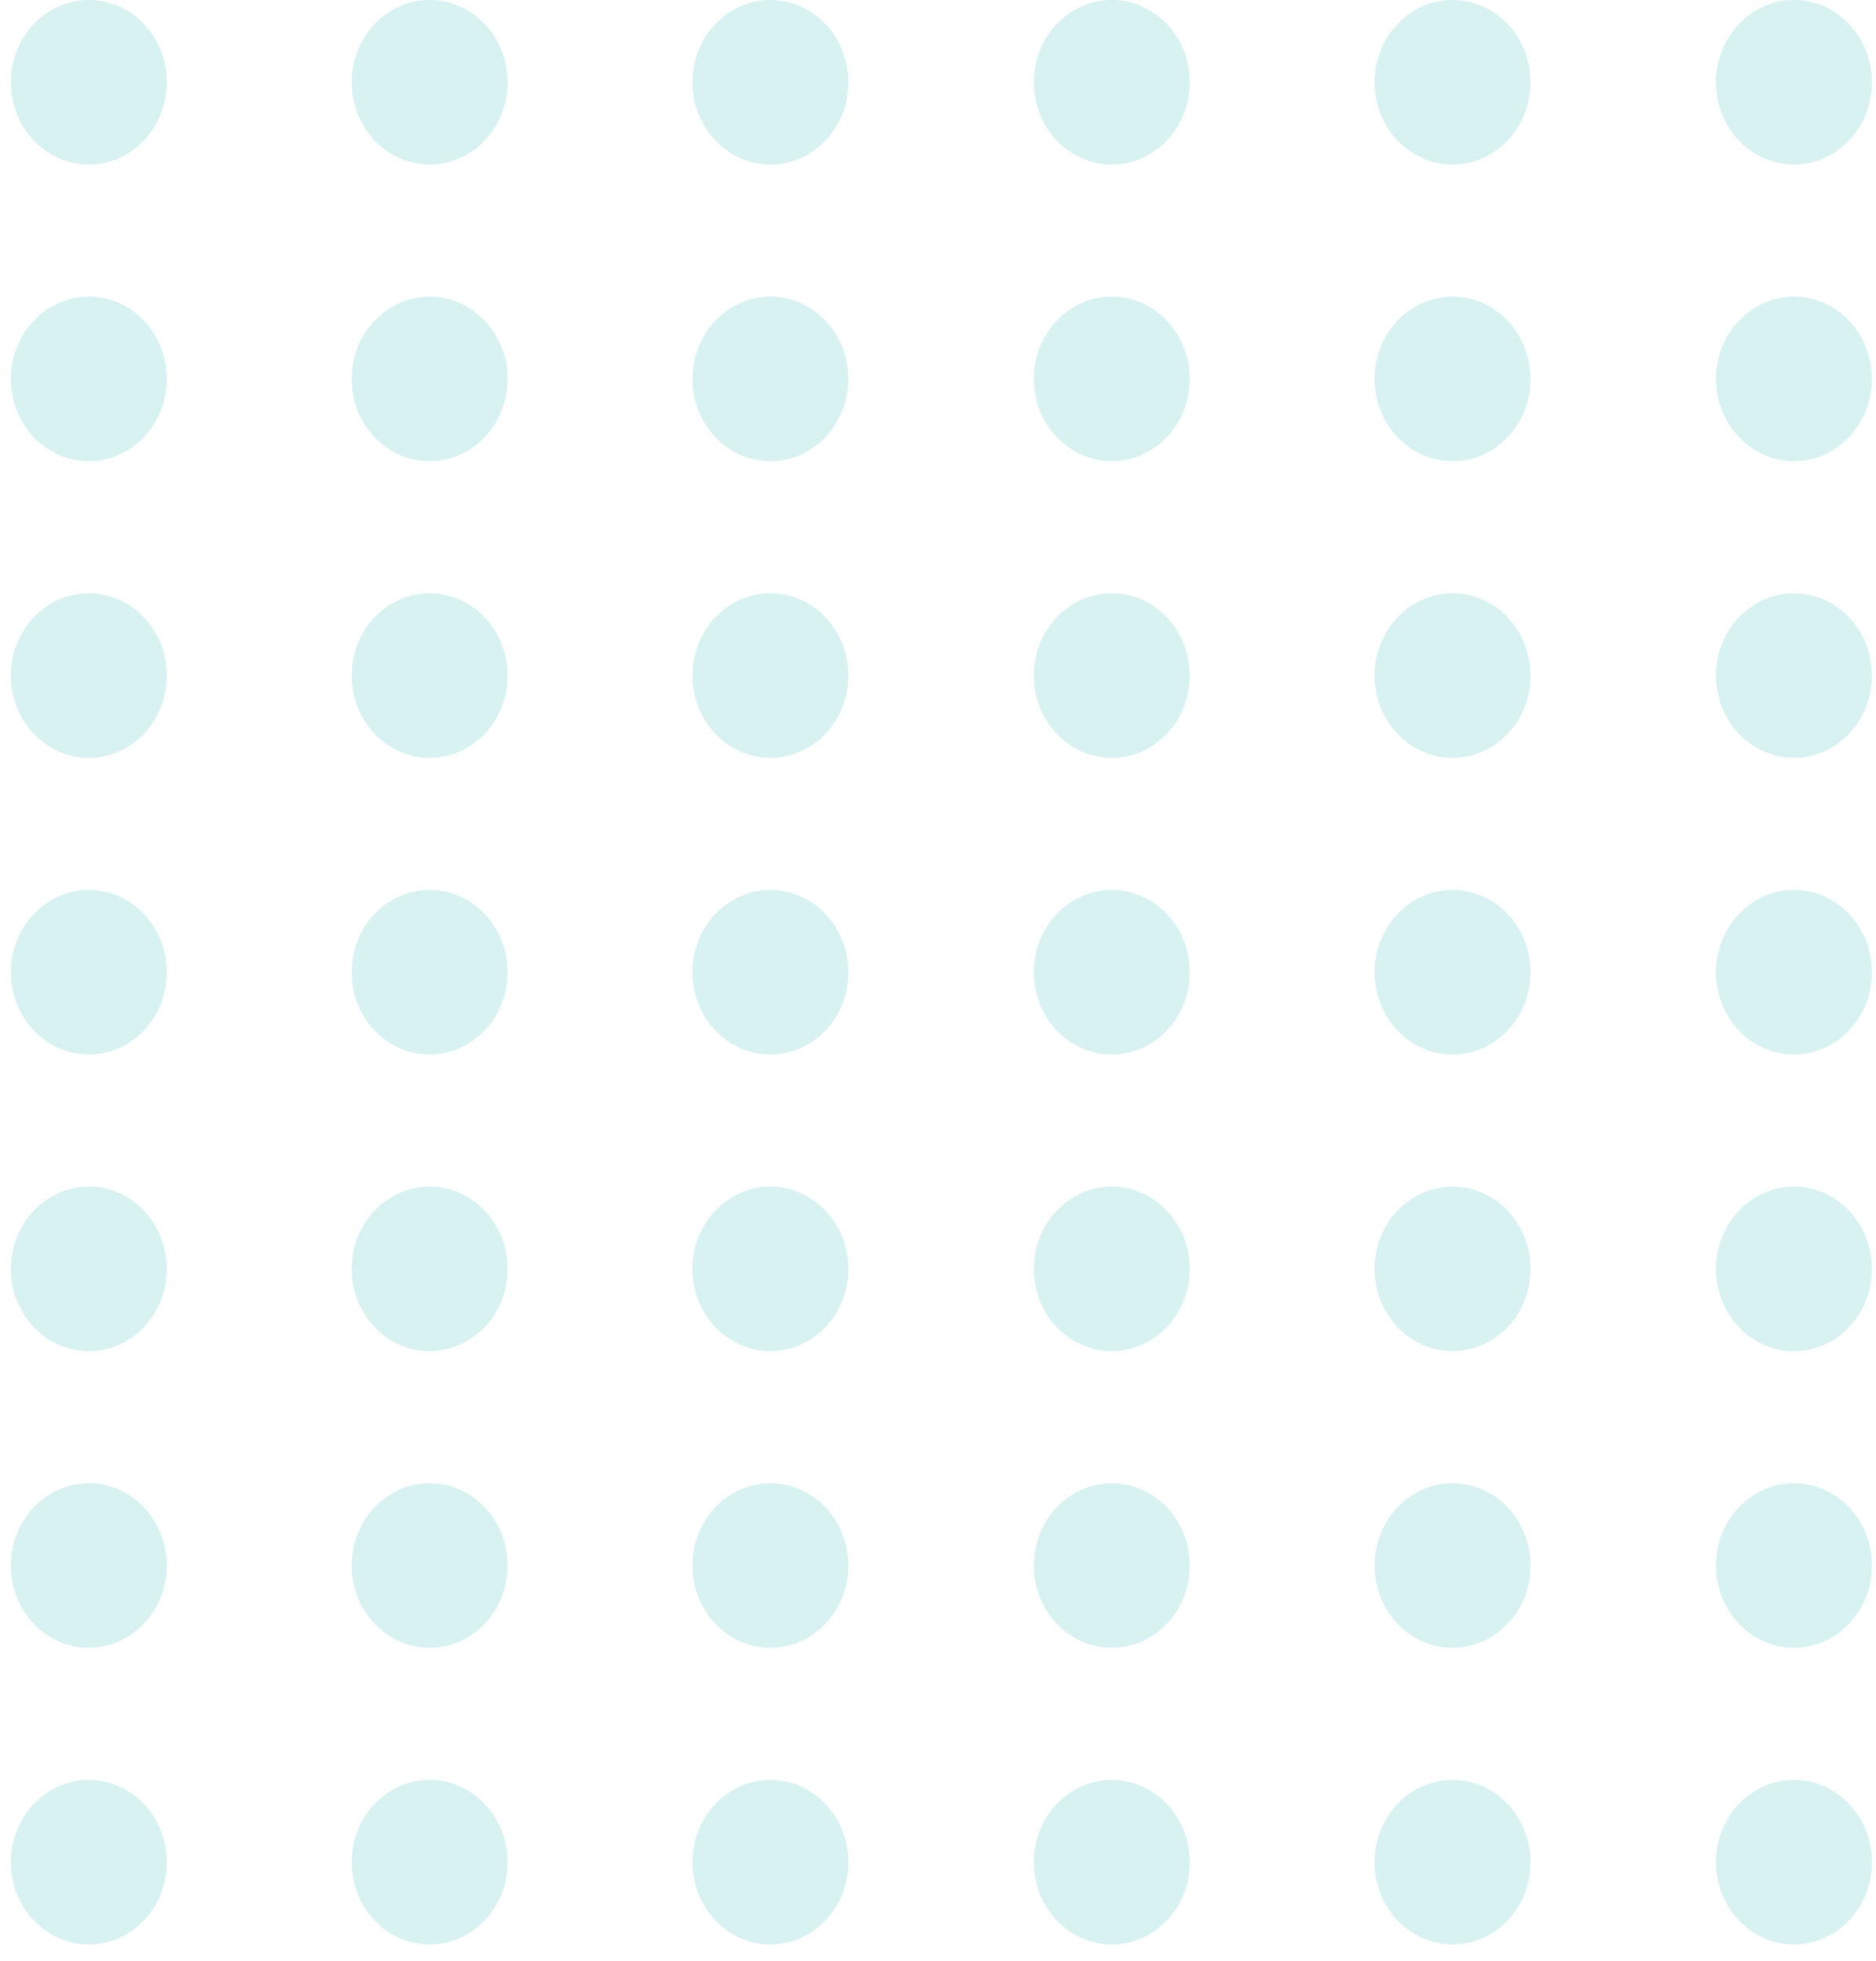 <svg width="89" height="93" viewBox="0 0 89 93" fill="none" xmlns="http://www.w3.org/2000/svg">
    <path d="M4.214 7.802C6.257 7.802 7.913 6.055 7.913 3.901C7.913 1.746 6.257 0 4.214 0C2.172 0 0.516 1.746 0.516 3.901C0.516 6.055 2.172 7.802 4.214 7.802Z" fill="#06ACA2" fill-opacity="0.16"/>
    <path d="M20.382 7.802C22.424 7.802 24.081 6.055 24.081 3.901C24.081 1.746 22.424 0 20.382 0C18.339 0 16.684 1.746 16.684 3.901C16.684 6.055 18.339 7.802 20.382 7.802Z" fill="#06ACA2" fill-opacity="0.16"/>
    <path d="M36.548 7.802C38.591 7.802 40.247 6.055 40.247 3.901C40.247 1.746 38.591 0 36.548 0C34.506 0 32.85 1.746 32.85 3.901C32.85 6.055 34.506 7.802 36.548 7.802Z" fill="#06ACA2" fill-opacity="0.16"/>
    <path d="M52.745 7.802C54.788 7.802 56.443 6.055 56.443 3.901C56.443 1.746 54.788 0 52.745 0C50.702 0 49.046 1.746 49.046 3.901C49.046 6.055 50.702 7.802 52.745 7.802Z" fill="#06ACA2" fill-opacity="0.16"/>
    <path d="M68.912 7.802C70.955 7.802 72.61 6.055 72.61 3.901C72.61 1.746 70.955 0 68.912 0C66.869 0 65.213 1.746 65.213 3.901C65.213 6.055 66.869 7.802 68.912 7.802Z" fill="#06ACA2" fill-opacity="0.16"/>
    <path d="M85.108 7.802C87.15 7.802 88.806 6.055 88.806 3.901C88.806 1.746 87.15 0 85.108 0C83.065 0 81.409 1.746 81.409 3.901C81.409 6.055 83.065 7.802 85.108 7.802Z" fill="#06ACA2" fill-opacity="0.16"/>
    <path d="M4.214 21.868C6.257 21.868 7.913 20.122 7.913 17.968C7.913 15.813 6.257 14.067 4.214 14.067C2.172 14.067 0.516 15.813 0.516 17.968C0.516 20.122 2.172 21.868 4.214 21.868Z" fill="#06ACA2" fill-opacity="0.16"/>
    <path d="M20.382 21.868C22.424 21.868 24.081 20.122 24.081 17.968C24.081 15.813 22.424 14.067 20.382 14.067C18.339 14.067 16.684 15.813 16.684 17.968C16.684 20.122 18.339 21.868 20.382 21.868Z" fill="#06ACA2" fill-opacity="0.16"/>
    <path d="M36.548 21.869C38.591 21.869 40.247 20.122 40.247 17.968C40.247 15.814 38.591 14.067 36.548 14.067C34.506 14.067 32.85 15.814 32.85 17.968C32.85 20.122 34.506 21.869 36.548 21.869Z" fill="#06ACA2" fill-opacity="0.16"/>
    <path d="M52.745 21.868C54.788 21.868 56.443 20.122 56.443 17.968C56.443 15.813 54.788 14.067 52.745 14.067C50.702 14.067 49.046 15.813 49.046 17.968C49.046 20.122 50.702 21.868 52.745 21.868Z" fill="#06ACA2" fill-opacity="0.16"/>
    <path d="M68.912 21.869C70.955 21.869 72.61 20.122 72.61 17.968C72.61 15.814 70.955 14.067 68.912 14.067C66.869 14.067 65.213 15.814 65.213 17.968C65.213 20.122 66.869 21.869 68.912 21.869Z" fill="#06ACA2" fill-opacity="0.16"/>
    <path d="M85.108 21.868C87.15 21.868 88.806 20.122 88.806 17.968C88.806 15.813 87.15 14.067 85.108 14.067C83.065 14.067 81.409 15.813 81.409 17.968C81.409 20.122 83.065 21.868 85.108 21.868Z" fill="#06ACA2" fill-opacity="0.16"/>
    <path d="M4.214 35.935C6.257 35.935 7.913 34.189 7.913 32.034C7.913 29.88 6.257 28.133 4.214 28.133C2.172 28.133 0.516 29.88 0.516 32.034C0.516 34.189 2.172 35.935 4.214 35.935Z" fill="#06ACA2" fill-opacity="0.16"/>
    <path d="M20.382 35.935C22.424 35.935 24.081 34.189 24.081 32.034C24.081 29.88 22.424 28.133 20.382 28.133C18.339 28.133 16.684 29.88 16.684 32.034C16.684 34.189 18.339 35.935 20.382 35.935Z" fill="#06ACA2" fill-opacity="0.16"/>
    <path d="M36.548 35.935C38.591 35.935 40.247 34.189 40.247 32.034C40.247 29.88 38.591 28.133 36.548 28.133C34.506 28.133 32.85 29.88 32.85 32.034C32.85 34.189 34.506 35.935 36.548 35.935Z" fill="#06ACA2" fill-opacity="0.16"/>
    <path d="M52.745 35.935C54.788 35.935 56.443 34.189 56.443 32.034C56.443 29.88 54.788 28.133 52.745 28.133C50.702 28.133 49.046 29.88 49.046 32.034C49.046 34.189 50.702 35.935 52.745 35.935Z" fill="#06ACA2" fill-opacity="0.16"/>
    <path d="M68.912 35.935C70.955 35.935 72.61 34.189 72.61 32.034C72.61 29.88 70.955 28.133 68.912 28.133C66.869 28.133 65.213 29.88 65.213 32.034C65.213 34.189 66.869 35.935 68.912 35.935Z" fill="#06ACA2" fill-opacity="0.16"/>
    <path d="M85.108 35.935C87.15 35.935 88.806 34.189 88.806 32.034C88.806 29.88 87.15 28.133 85.108 28.133C83.065 28.133 81.409 29.88 81.409 32.034C81.409 34.189 83.065 35.935 85.108 35.935Z" fill="#06ACA2" fill-opacity="0.16"/>
    <path d="M4.214 50.002C6.257 50.002 7.913 48.255 7.913 46.101C7.913 43.947 6.257 42.2 4.214 42.2C2.172 42.2 0.516 43.947 0.516 46.101C0.516 48.255 2.172 50.002 4.214 50.002Z" fill="#06ACA2" fill-opacity="0.16"/>
    <path d="M20.382 50.002C22.424 50.002 24.081 48.255 24.081 46.101C24.081 43.947 22.424 42.2 20.382 42.2C18.339 42.2 16.684 43.947 16.684 46.101C16.684 48.255 18.339 50.002 20.382 50.002Z" fill="#06ACA2" fill-opacity="0.16"/>
    <path d="M36.548 50.002C38.591 50.002 40.247 48.255 40.247 46.101C40.247 43.947 38.591 42.2 36.548 42.2C34.506 42.2 32.85 43.947 32.85 46.101C32.85 48.255 34.506 50.002 36.548 50.002Z" fill="#06ACA2" fill-opacity="0.16"/>
    <path d="M52.745 50.002C54.788 50.002 56.443 48.255 56.443 46.101C56.443 43.947 54.788 42.2 52.745 42.2C50.702 42.2 49.046 43.947 49.046 46.101C49.046 48.255 50.702 50.002 52.745 50.002Z" fill="#06ACA2" fill-opacity="0.16"/>
    <path d="M68.912 50.002C70.955 50.002 72.61 48.255 72.61 46.101C72.61 43.947 70.955 42.2 68.912 42.2C66.869 42.2 65.213 43.947 65.213 46.101C65.213 48.255 66.869 50.002 68.912 50.002Z" fill="#06ACA2" fill-opacity="0.16"/>
    <path d="M85.108 50.002C87.15 50.002 88.806 48.255 88.806 46.101C88.806 43.947 87.15 42.2 85.108 42.2C83.065 42.2 81.409 43.947 81.409 46.101C81.409 48.255 83.065 50.002 85.108 50.002Z" fill="#06ACA2" fill-opacity="0.16"/>
    <path d="M4.214 64.068C6.257 64.068 7.913 62.322 7.913 60.168C7.913 58.013 6.257 56.267 4.214 56.267C2.172 56.267 0.516 58.013 0.516 60.168C0.516 62.322 2.172 64.068 4.214 64.068Z" fill="#06ACA2" fill-opacity="0.16"/>
    <path d="M20.382 64.068C22.424 64.068 24.081 62.322 24.081 60.168C24.081 58.013 22.424 56.267 20.382 56.267C18.339 56.267 16.684 58.013 16.684 60.168C16.684 62.322 18.339 64.068 20.382 64.068Z" fill="#06ACA2" fill-opacity="0.16"/>
    <path d="M36.548 64.068C38.591 64.068 40.247 62.322 40.247 60.168C40.247 58.013 38.591 56.267 36.548 56.267C34.506 56.267 32.85 58.013 32.85 60.168C32.85 62.322 34.506 64.068 36.548 64.068Z" fill="#06ACA2" fill-opacity="0.16"/>
    <path d="M52.745 64.068C54.788 64.068 56.443 62.322 56.443 60.168C56.443 58.013 54.788 56.267 52.745 56.267C50.702 56.267 49.046 58.013 49.046 60.168C49.046 62.322 50.702 64.068 52.745 64.068Z" fill="#06ACA2" fill-opacity="0.16"/>
    <path d="M68.912 64.068C70.955 64.068 72.61 62.322 72.61 60.168C72.61 58.013 70.955 56.267 68.912 56.267C66.869 56.267 65.213 58.013 65.213 60.168C65.213 62.322 66.869 64.068 68.912 64.068Z" fill="#06ACA2" fill-opacity="0.16"/>
    <path d="M85.108 64.068C87.15 64.068 88.806 62.322 88.806 60.168C88.806 58.013 87.15 56.267 85.108 56.267C83.065 56.267 81.409 58.013 81.409 60.168C81.409 62.322 83.065 64.068 85.108 64.068Z" fill="#06ACA2" fill-opacity="0.16"/>
    <path d="M4.214 78.135C6.257 78.135 7.913 76.388 7.913 74.234C7.913 72.081 6.257 70.334 4.214 70.334C2.172 70.334 0.516 72.081 0.516 74.234C0.516 76.388 2.172 78.135 4.214 78.135Z" fill="#06ACA2" fill-opacity="0.16"/>
    <path d="M20.382 78.135C22.424 78.135 24.081 76.388 24.081 74.234C24.081 72.081 22.424 70.334 20.382 70.334C18.339 70.334 16.684 72.081 16.684 74.234C16.684 76.388 18.339 78.135 20.382 78.135Z" fill="#06ACA2" fill-opacity="0.16"/>
    <path d="M36.548 78.135C38.591 78.135 40.247 76.388 40.247 74.234C40.247 72.081 38.591 70.334 36.548 70.334C34.506 70.334 32.85 72.081 32.85 74.234C32.85 76.388 34.506 78.135 36.548 78.135Z" fill="#06ACA2" fill-opacity="0.16"/>
    <path d="M52.745 78.135C54.788 78.135 56.443 76.388 56.443 74.234C56.443 72.081 54.788 70.334 52.745 70.334C50.702 70.334 49.046 72.081 49.046 74.234C49.046 76.388 50.702 78.135 52.745 78.135Z" fill="#06ACA2" fill-opacity="0.16"/>
    <path d="M68.912 78.135C70.955 78.135 72.61 76.388 72.61 74.234C72.61 72.081 70.955 70.334 68.912 70.334C66.869 70.334 65.213 72.081 65.213 74.234C65.213 76.388 66.869 78.135 68.912 78.135Z" fill="#06ACA2" fill-opacity="0.16"/>
    <path d="M85.108 78.135C87.15 78.135 88.806 76.388 88.806 74.234C88.806 72.081 87.15 70.334 85.108 70.334C83.065 70.334 81.409 72.081 81.409 74.234C81.409 76.388 83.065 78.135 85.108 78.135Z" fill="#06ACA2" fill-opacity="0.16"/>
    <path d="M4.214 92.202C6.257 92.202 7.913 90.456 7.913 88.301C7.913 86.147 6.257 84.401 4.214 84.401C2.172 84.401 0.516 86.147 0.516 88.301C0.516 90.456 2.172 92.202 4.214 92.202Z" fill="#06ACA2" fill-opacity="0.16"/>
    <path d="M20.382 92.202C22.424 92.202 24.081 90.456 24.081 88.301C24.081 86.147 22.424 84.401 20.382 84.401C18.339 84.401 16.684 86.147 16.684 88.301C16.684 90.456 18.339 92.202 20.382 92.202Z" fill="#06ACA2" fill-opacity="0.16"/>
    <path d="M36.548 92.202C38.591 92.202 40.247 90.456 40.247 88.301C40.247 86.147 38.591 84.401 36.548 84.401C34.506 84.401 32.85 86.147 32.85 88.301C32.85 90.456 34.506 92.202 36.548 92.202Z" fill="#06ACA2" fill-opacity="0.16"/>
    <path d="M52.745 92.202C54.788 92.202 56.443 90.456 56.443 88.301C56.443 86.147 54.788 84.401 52.745 84.401C50.702 84.401 49.046 86.147 49.046 88.301C49.046 90.456 50.702 92.202 52.745 92.202Z" fill="#06ACA2" fill-opacity="0.16"/>
    <path d="M68.912 92.202C70.955 92.202 72.61 90.456 72.61 88.301C72.61 86.147 70.955 84.401 68.912 84.401C66.869 84.401 65.213 86.147 65.213 88.301C65.213 90.456 66.869 92.202 68.912 92.202Z" fill="#06ACA2" fill-opacity="0.16"/>
    <path d="M85.108 92.202C87.15 92.202 88.806 90.456 88.806 88.301C88.806 86.147 87.15 84.401 85.108 84.401C83.065 84.401 81.409 86.147 81.409 88.301C81.409 90.456 83.065 92.202 85.108 92.202Z" fill="#06ACA2" fill-opacity="0.16"/>
    </svg>
    
